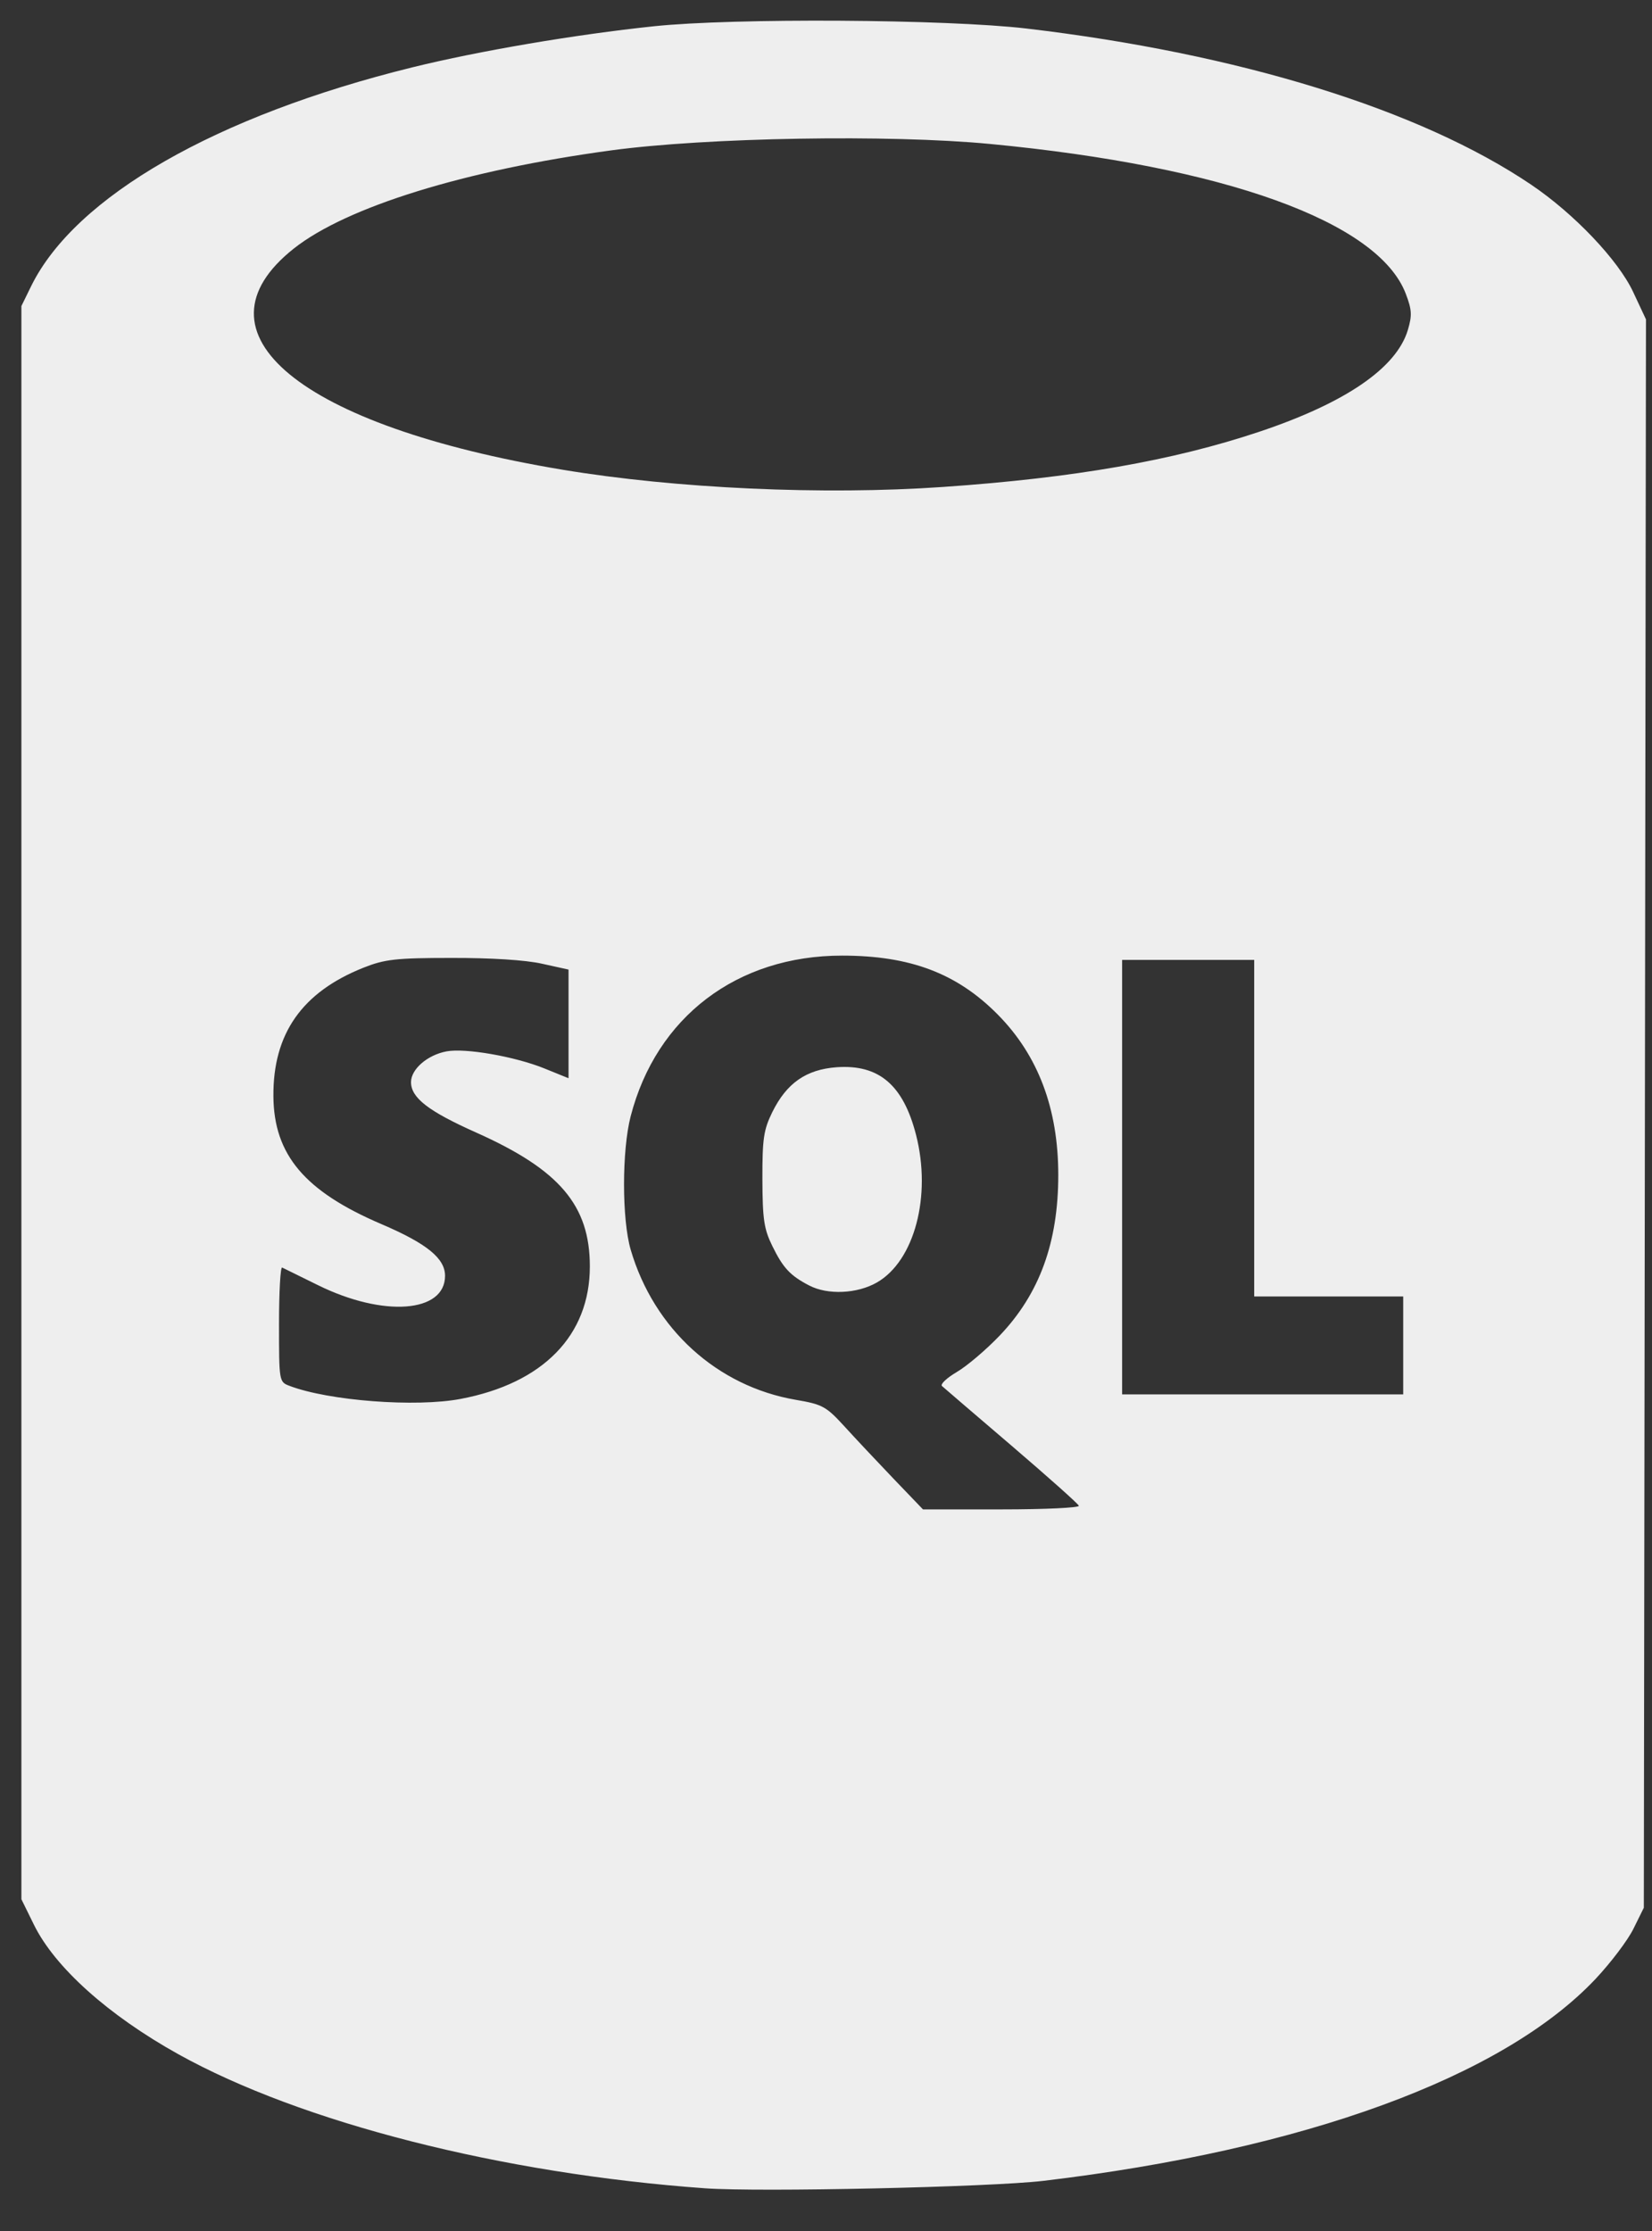 <svg width="20" height="27" viewBox="0 0 20 27" fill="none" xmlns="http://www.w3.org/2000/svg">
    <rect x="0" y="0" width="20" height="27" fill="#333333" stroke="none"/>
    <path d="M8.533 26.483C6.076 26.306 3.647 25.688 2.158 24.86C1.31 24.388 0.663 23.808 0.41 23.292L0.259 22.985V13.344V3.704L0.378 3.461C0.912 2.378 2.615 1.401 4.992 0.815C5.799 0.616 6.964 0.418 7.915 0.318C8.885 0.216 11.457 0.232 12.425 0.345C14.998 0.648 17.188 1.324 18.537 2.235C19.057 2.586 19.591 3.147 19.772 3.534L19.927 3.865L19.914 13.476L19.901 23.088L19.776 23.341C19.708 23.48 19.501 23.753 19.317 23.949C18.195 25.138 15.788 26.018 12.632 26.393C11.988 26.469 9.193 26.531 8.533 26.483ZM13.061 18.223C13.052 18.198 12.684 17.871 12.245 17.495C11.806 17.12 11.427 16.795 11.404 16.774C11.381 16.752 11.462 16.676 11.584 16.604C11.707 16.532 11.941 16.333 12.105 16.161C12.585 15.657 12.812 15.035 12.812 14.22C12.812 13.418 12.568 12.771 12.078 12.277C11.585 11.779 11.019 11.565 10.194 11.565C8.923 11.565 7.946 12.307 7.635 13.51C7.528 13.924 7.528 14.759 7.636 15.126C7.917 16.083 8.682 16.778 9.635 16.941C9.957 16.996 10.001 17.02 10.221 17.26C10.351 17.403 10.619 17.688 10.816 17.894L11.174 18.267H12.126C12.65 18.267 13.071 18.247 13.061 18.223ZM9.796 15.557C9.567 15.438 9.48 15.345 9.35 15.079C9.249 14.874 9.232 14.757 9.23 14.272C9.229 13.779 9.245 13.673 9.35 13.459C9.523 13.108 9.76 12.943 10.128 12.916C10.64 12.879 10.935 13.13 11.09 13.734C11.28 14.474 11.071 15.26 10.616 15.521C10.377 15.658 10.02 15.674 9.796 15.557ZM5.576 16.93C6.575 16.741 7.141 16.161 7.141 15.327C7.141 14.588 6.775 14.157 5.764 13.706C5.186 13.448 4.976 13.286 4.976 13.096C4.976 12.939 5.175 12.767 5.406 12.724C5.633 12.681 6.232 12.786 6.587 12.929L6.883 13.049V12.391V11.734L6.561 11.663C6.362 11.618 5.944 11.592 5.466 11.593C4.789 11.593 4.656 11.61 4.401 11.711C3.657 12.007 3.304 12.51 3.31 13.267C3.315 13.975 3.689 14.418 4.619 14.815C5.168 15.05 5.388 15.229 5.388 15.44C5.388 15.888 4.641 15.944 3.849 15.553C3.632 15.446 3.438 15.35 3.416 15.34C3.395 15.329 3.378 15.636 3.378 16.022C3.378 16.72 3.379 16.724 3.505 16.772C3.981 16.953 5.034 17.033 5.576 16.93ZM16.988 16.283V15.69H16.086H15.184V13.653V11.617H14.384H13.585V14.246V16.875H15.287H16.988V16.283ZM11.42 5.893C13.008 5.783 14.198 5.575 15.246 5.225C16.289 4.876 16.906 4.454 17.044 3.994C17.097 3.816 17.093 3.749 17.019 3.555C16.686 2.683 14.826 2.013 11.984 1.742C10.769 1.626 8.558 1.663 7.399 1.82C5.631 2.059 4.195 2.503 3.557 3.008C2.266 4.03 3.631 5.154 6.806 5.684C8.183 5.913 9.966 5.994 11.42 5.893Z" fill="#EEEEEE"/>
</svg>
